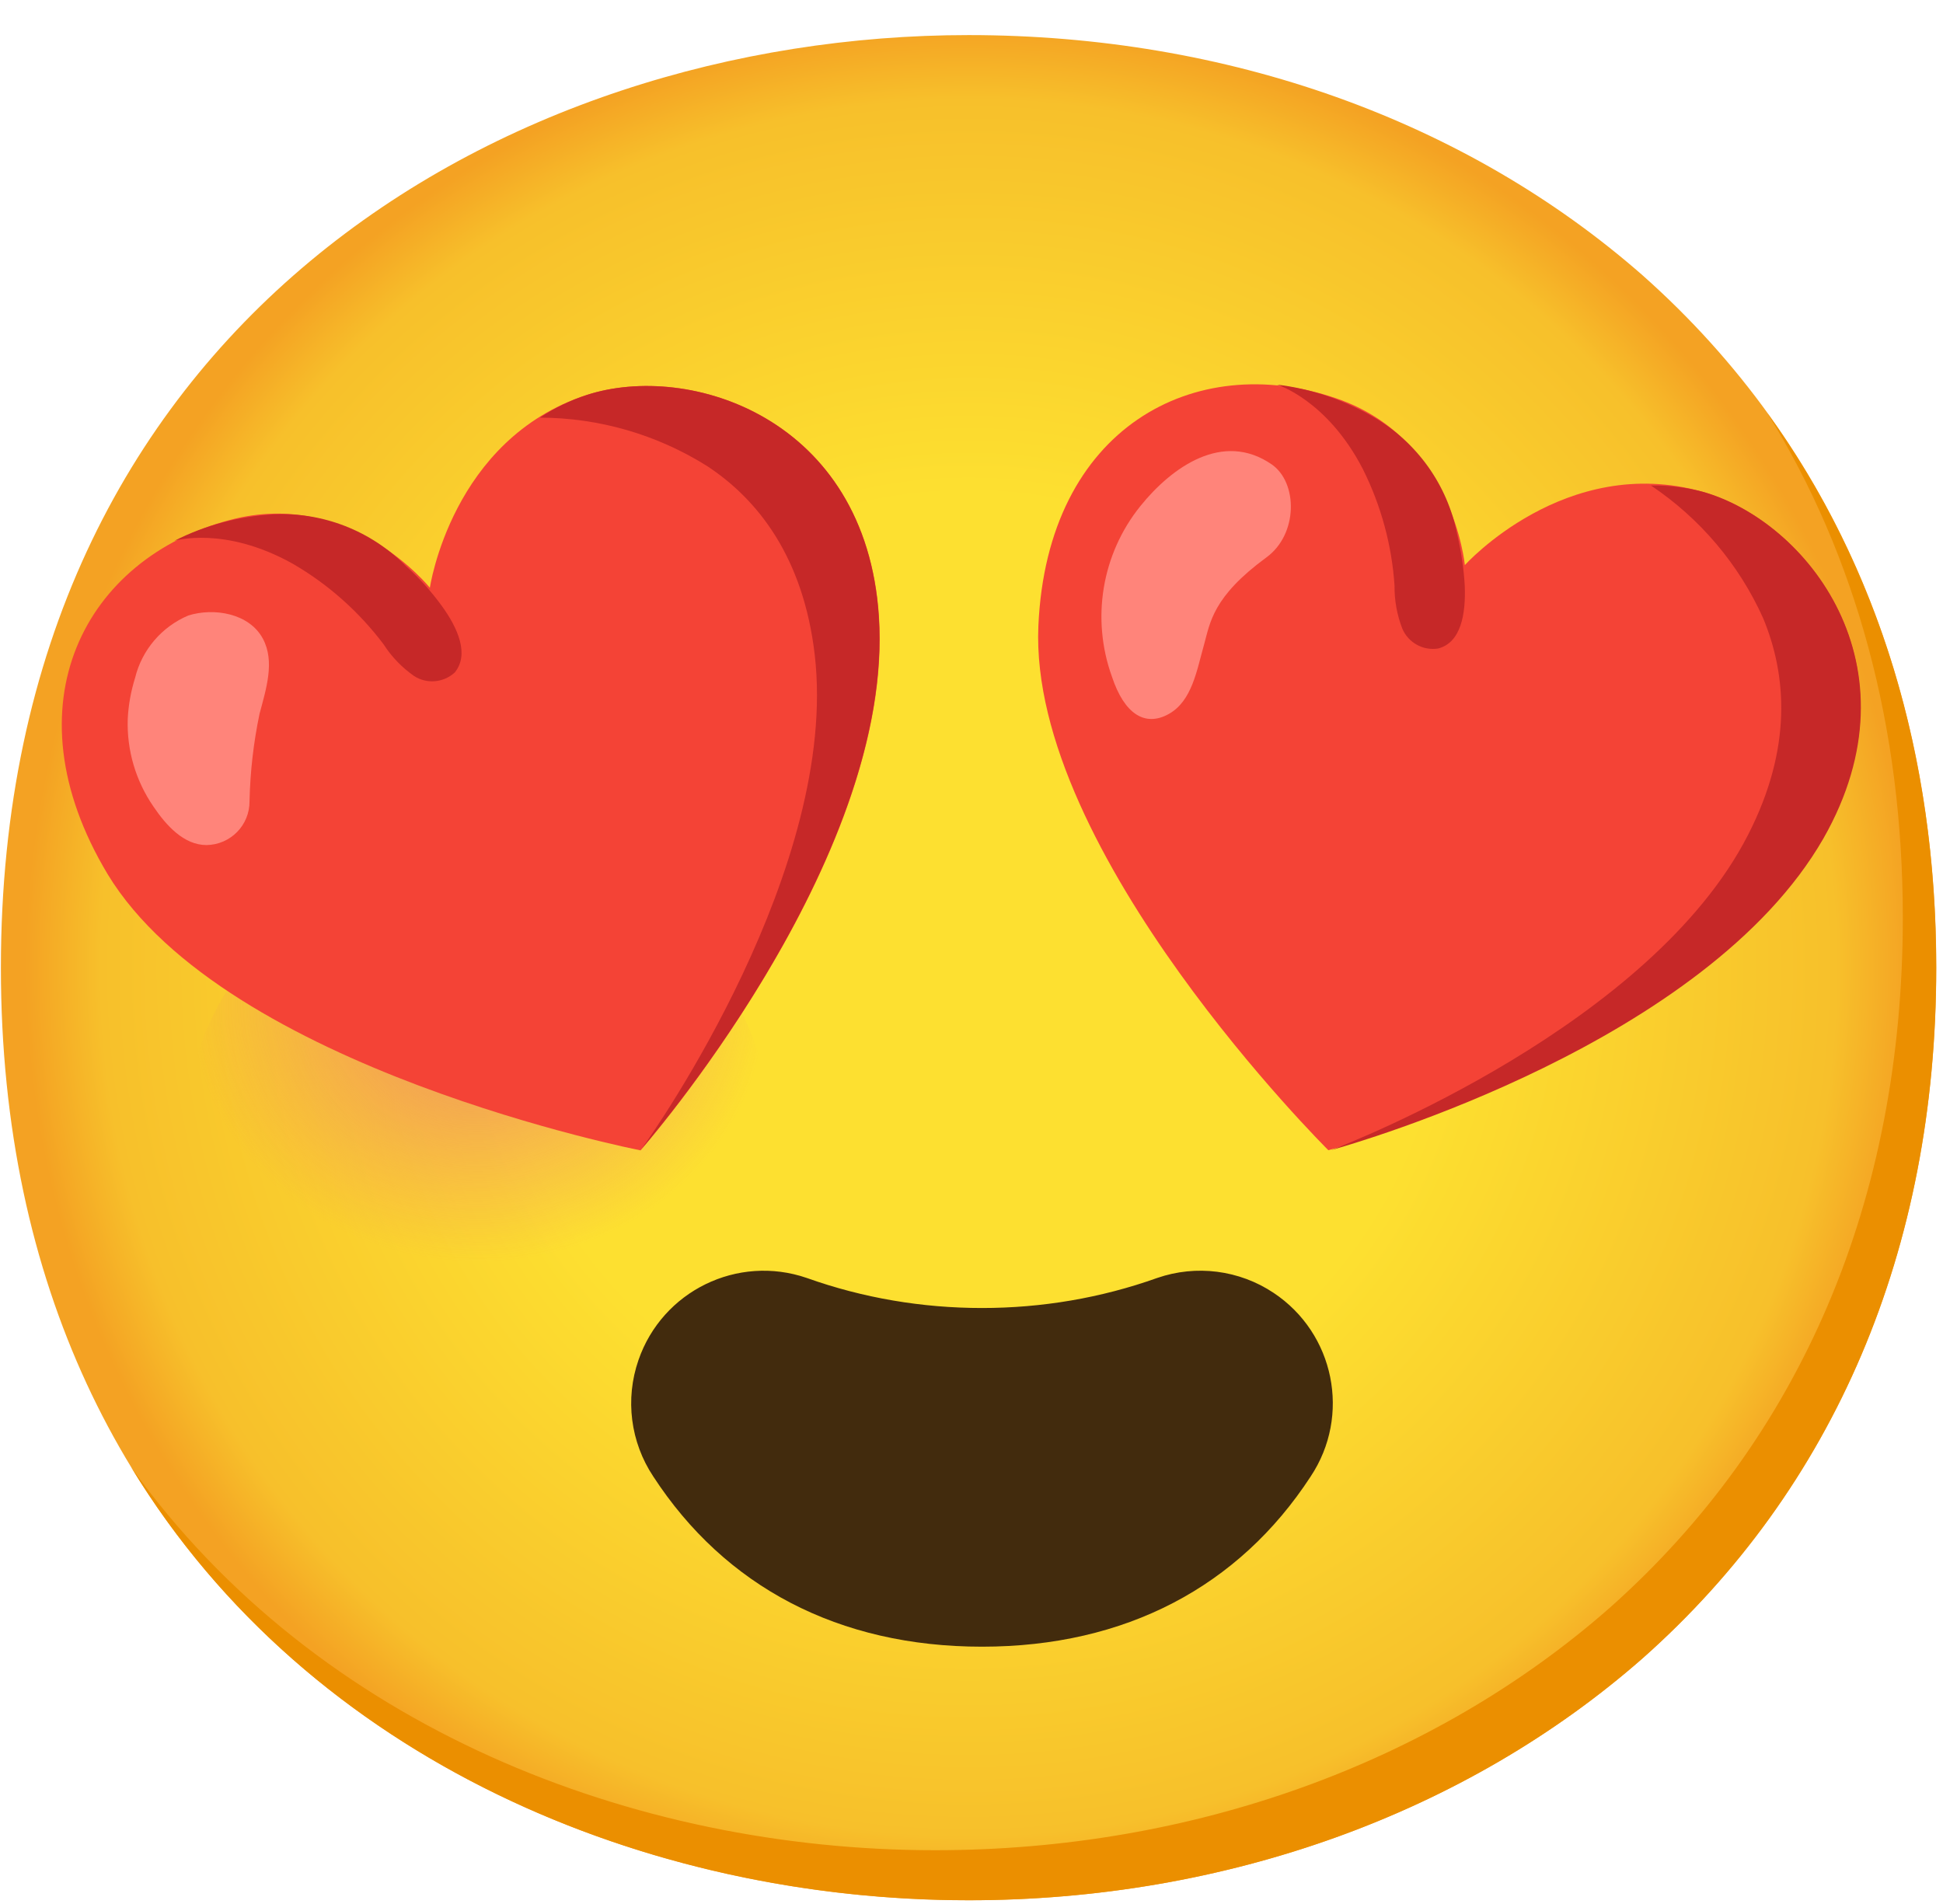 <svg width="50" height="49" viewBox="0 0 50 49" fill="none" xmlns="http://www.w3.org/2000/svg">
<path d="M24.925 48.903C12.947 48.903 0.023 41.39 0.023 24.903C0.023 8.417 12.947 0.903 24.925 0.903C31.58 0.903 37.719 3.093 42.27 7.086C47.208 11.465 49.827 17.648 49.827 24.903C49.827 32.159 47.208 38.299 42.27 42.678C37.719 46.671 31.537 48.903 24.925 48.903Z" fill="url(#paint0_radial_5510_42991)"/>
<path d="M45.484 10.637C47.773 14.329 48.966 18.725 48.966 23.616C48.966 30.871 46.347 37.011 41.41 41.39C36.859 45.383 30.676 47.616 24.064 47.616C16.311 47.616 8.179 44.46 3.379 37.767C7.999 45.349 16.688 48.904 24.923 48.904C31.535 48.904 37.717 46.671 42.268 42.678C47.206 38.299 49.825 32.159 49.825 24.904C49.825 19.434 48.335 14.574 45.484 10.637Z" fill="#EB8F00"/>
<path d="M25.27 33.662C23.733 33.662 22.208 33.405 20.762 32.889C18.98 32.276 17.043 33.224 16.43 35.002C16.082 36.006 16.223 37.114 16.812 37.999C18.658 40.832 21.577 42.378 25.27 42.378C28.962 42.378 31.881 40.832 33.727 37.999C34.771 36.431 34.342 34.315 32.774 33.272C31.89 32.683 30.782 32.542 29.778 32.889C28.331 33.405 26.807 33.662 25.27 33.662Z" fill="#422B0D"/>
<path opacity="0.8" d="M12.303 36.195C16.452 36.195 19.816 33.023 19.816 29.111C19.816 25.198 16.452 22.027 12.303 22.027C8.153 22.027 4.789 25.198 4.789 29.111C4.789 33.023 8.153 36.195 12.303 36.195Z" fill="url(#paint1_radial_5510_42991)"/>
<path opacity="0.8" d="M38.236 36.195C42.386 36.195 45.749 33.023 45.749 29.111C45.749 25.198 42.386 22.027 38.236 22.027C34.087 22.027 30.723 25.198 30.723 29.111C30.723 33.023 34.087 36.195 38.236 36.195Z" fill="url(#paint2_radial_5510_42991)"/>
<path d="M43.809 12.655C40.284 11.663 37.695 14.544 37.695 14.544C37.695 14.544 37.395 11.276 34.38 10.25C30.765 9.009 26.949 10.984 26.721 16.106C26.463 21.941 34.183 29.601 34.183 29.601C34.183 29.601 43.766 27.024 46.904 21.563C49.459 17.12 46.475 13.402 43.809 12.655Z" fill="#F44336"/>
<path d="M43.811 12.654C43.378 12.539 42.931 12.487 42.485 12.495C43.747 13.341 44.747 14.522 45.37 15.905C45.975 17.36 46.134 19.24 44.983 21.486C42.489 26.367 34.808 29.39 34.25 29.6C34.95 29.403 43.906 26.827 46.924 21.576C49.461 17.119 46.477 13.402 43.811 12.654Z" fill="#C62828"/>
<path d="M37.693 15.072C37.668 14.625 37.599 14.178 37.496 13.741C37.247 12.478 36.465 11.383 35.349 10.735C34.585 10.289 33.739 10.005 32.863 9.898C32.863 9.898 34.151 10.289 35.07 12.07C35.538 13.006 35.817 14.028 35.886 15.072C35.882 15.454 35.95 15.827 36.088 16.183C36.242 16.54 36.62 16.75 37.006 16.69C37.595 16.54 37.723 15.806 37.693 15.072Z" fill="#C62828"/>
<path d="M29.346 13.024C30.149 12.027 31.467 11.079 32.729 11.954C33.399 12.422 33.408 13.749 32.588 14.346C31.205 15.359 31.141 16.025 30.986 16.583C30.797 17.248 30.677 18.043 30.072 18.377C29.466 18.712 28.934 18.377 28.616 17.42C28.075 15.926 28.35 14.26 29.346 13.024Z" fill="#FF847A"/>
<path d="M15.102 10.164C11.62 11.293 11.062 15.127 11.062 15.127C11.062 15.127 9.001 12.551 5.909 13.384C2.221 14.354 0.139 18.115 2.771 22.499C5.819 27.522 16.484 29.605 16.484 29.605C16.484 29.605 23.032 22.151 22.619 15.866C22.28 10.748 17.733 9.31 15.102 10.164Z" fill="#F44336"/>
<path d="M15.101 10.164C14.676 10.302 14.268 10.499 13.895 10.748C15.414 10.752 16.9 11.182 18.188 11.989C19.502 12.848 20.674 14.342 20.966 16.853C21.597 22.302 16.874 29.072 16.509 29.566C16.986 29.016 23.009 21.907 22.614 15.861C22.279 10.748 17.733 9.31 15.101 10.164Z" fill="#C62828"/>
<path d="M11.358 15.578C11.091 15.213 10.791 14.878 10.456 14.578C9.554 13.659 8.305 13.17 7.021 13.238C6.141 13.29 5.278 13.517 4.488 13.917C4.488 13.917 5.776 13.526 7.528 14.505C8.442 15.033 9.237 15.741 9.872 16.583C10.078 16.905 10.345 17.18 10.658 17.399C10.984 17.609 11.414 17.57 11.701 17.308C12.083 16.845 11.787 16.166 11.358 15.578Z" fill="#C62828"/>
<path d="M3.287 18.506C3.304 18.146 3.369 17.79 3.476 17.446C3.652 16.725 4.163 16.128 4.846 15.84C5.502 15.634 6.413 15.78 6.765 16.437C7.078 17.021 6.851 17.725 6.679 18.369C6.524 19.108 6.438 19.863 6.421 20.619C6.426 21.237 5.932 21.739 5.314 21.748C4.73 21.748 4.275 21.241 3.948 20.756C3.493 20.095 3.261 19.309 3.287 18.506Z" fill="#FF847A"/>
<defs>
<radialGradient id="paint0_radial_5510_42991" cx="0" cy="0" r="1" gradientUnits="userSpaceOnUse" gradientTransform="translate(24.925 24.903) scale(24.455 24.455)">
<stop offset="0.5" stop-color="#FDE030"/>
<stop offset="0.92" stop-color="#F7C02B"/>
<stop offset="1" stop-color="#F4A223"/>
</radialGradient>
<radialGradient id="paint1_radial_5510_42991" cx="0" cy="0" r="1" gradientUnits="userSpaceOnUse" gradientTransform="translate(12.303 25.852) scale(8.188 7.353)">
<stop stop-color="#ED7770"/>
<stop offset="0.9" stop-color="#ED7770" stop-opacity="0"/>
</radialGradient>
<radialGradient id="paint2_radial_5510_42991" cx="0" cy="0" r="1" gradientUnits="userSpaceOnUse" gradientTransform="translate(50.481 1083.09) scale(8.355)">
<stop stop-color="#ED7770"/>
<stop offset="0.9" stop-color="#ED7770" stop-opacity="0"/>
</radialGradient>
</defs>
</svg>
